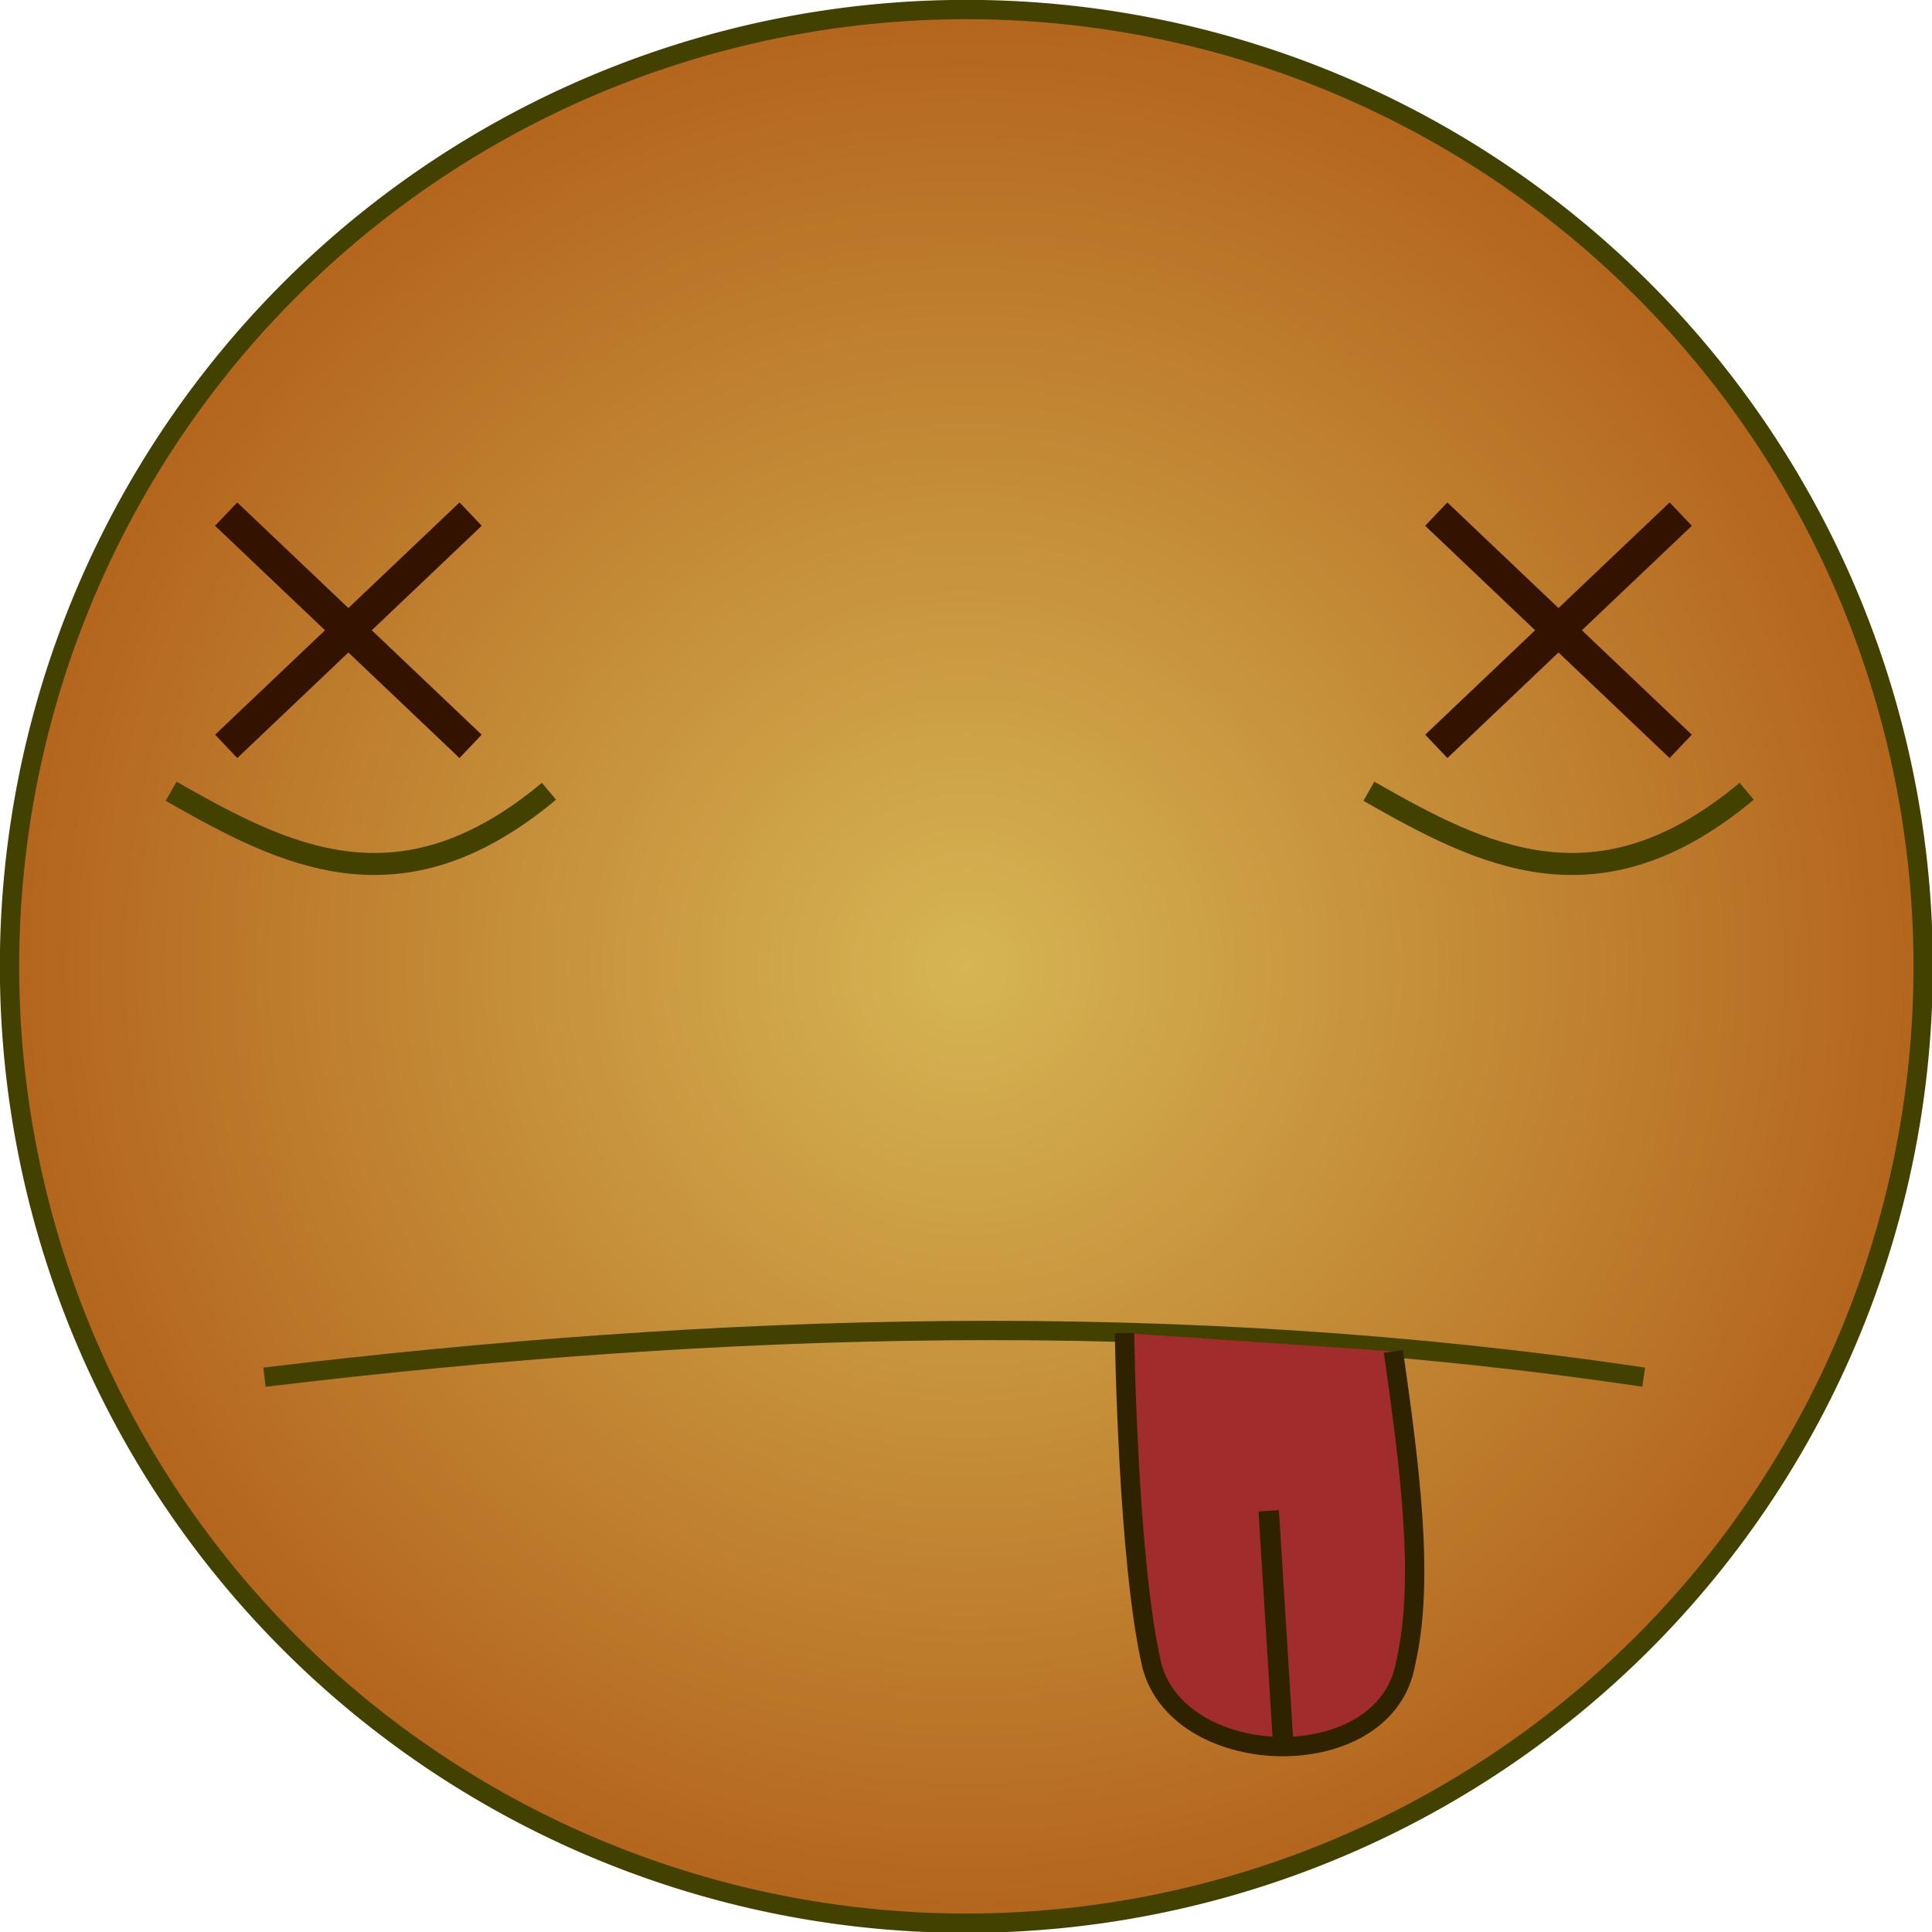 <?xml version="1.0" encoding="UTF-8" standalone="no"?>
<!-- Created with Inkscape (http://www.inkscape.org/) -->

<svg
   xmlns:dc="http://purl.org/dc/elements/1.1/"
   xmlns:cc="http://creativecommons.org/ns#"
   xmlns:rdf="http://www.w3.org/1999/02/22-rdf-syntax-ns#"
   xmlns:svg="http://www.w3.org/2000/svg"
   xmlns="http://www.w3.org/2000/svg"
   xmlns:xlink="http://www.w3.org/1999/xlink"
   xmlns:sodipodi="http://sodipodi.sourceforge.net/DTD/sodipodi-0.dtd"
   xmlns:inkscape="http://www.inkscape.org/namespaces/inkscape"
   width="29.996"
   height="29.996"
   id="svg2"
   version="1.1"
   inkscape:version="0.48.2 r9819"
   sodipodi:docname="spiked_player.svg"
   inkscape:export-filename="/Users/jgary/fun/cloney/assets/images/player.png"
   inkscape:export-xdpi="90"
   inkscape:export-ydpi="90">
  <defs
     id="defs4">
    <linearGradient
       id="linearGradient3774">
      <stop
         style="stop-color:#d6b554;stop-opacity:1;"
         offset="0"
         id="stop3776" />
      <stop
         id="stop3784"
         offset="1"
         style="stop-color:#b3641c;stop-opacity:1;" />
    </linearGradient>
    <radialGradient
       inkscape:collect="always"
       xlink:href="#linearGradient3774"
       id="radialGradient3782"
       cx="50.187"
       cy="49.813"
       fx="50.187"
       fy="49.813"
       r="50.687"
       gradientUnits="userSpaceOnUse"
       spreadMethod="pad" />
  </defs>
  <sodipodi:namedview
     id="base"
     pagecolor="#a63dc2"
     bordercolor="#666666"
     borderopacity="1.0"
     inkscape:pageopacity="0"
     inkscape:pageshadow="2"
     inkscape:zoom="14.904167"
     inkscape:cx="11.318849"
     inkscape:cy="14.898104"
     inkscape:document-units="px"
     inkscape:current-layer="layer2"
     showgrid="false"
     inkscape:window-width="1247"
     inkscape:window-height="729"
     inkscape:window-x="0"
     inkscape:window-y="0"
     inkscape:window-maximized="0"
     fit-margin-top="0"
     fit-margin-left="0"
     fit-margin-right="0"
     fit-margin-bottom="0" />
  <g
     inkscape:label="Layer 1"
     inkscape:groupmode="layer"
     id="layer1"
     transform="translate(0.005,-1022.371)"
     style="display:inline">
    <path
       sodipodi:type="arc"
       style="fill:url(#radialGradient3782);fill-opacity:1;fill-rule:evenodd;stroke:#424100;stroke-width:1.014;stroke-linecap:butt;stroke-linejoin:miter;stroke-miterlimit:4;stroke-opacity:1;stroke-dasharray:none"
       id="path2985"
       sodipodi:cx="50.187309"
       sodipodi:cy="49.812691"
       sodipodi:rx="50.187309"
       sodipodi:ry="50.187309"
       d="m 100.375,49.813 a 50.187,50.187 0 1 1 -100.375,0 50.187,50.187 0 1 1 100.375,0 z"
       transform="matrix(0.296,0,0,0.296,0.143,1022.63)"
       inkscape:export-filename="/Users/jgary/fun/cloney/assets/images/spiked_player.png"
       inkscape:export-xdpi="90.010002"
       inkscape:export-ydpi="90.010002" />
    <path
       style="fill:none;stroke:#424100;stroke-width:0.342px;stroke-linecap:butt;stroke-linejoin:miter;stroke-opacity:1"
       d="m 2.652,1034.656 c 1.768,1.007 3.551,1.934 5.866,0"
       id="path3813"
       inkscape:connector-curvature="0"
       sodipodi:nodetypes="cc" />
    <path
       sodipodi:nodetypes="cc"
       inkscape:connector-curvature="0"
       id="path3815"
       d="m 21.248,1034.656 c 1.768,1.007 3.551,1.934 5.866,0"
       style="fill:none;stroke:#424100;stroke-width:0.342px;stroke-linecap:butt;stroke-linejoin:miter;stroke-opacity:1" />
    <path
       style="fill:none;stroke:#424100;stroke-width:0.3px;stroke-linecap:butt;stroke-linejoin:miter;stroke-opacity:1"
       d="m 4.101,1043.753 c 7.044,-0.845 14.156,-1.081 21.414,0"
       id="path3817"
       inkscape:connector-curvature="0"
       sodipodi:nodetypes="cc" />
    <path
       style="fill:#a02c2c;stroke:#2e2200;stroke-width:0.3;stroke-linecap:butt;stroke-linejoin:miter;stroke-miterlimit:4;stroke-opacity:1;stroke-dasharray:none"
       d="m 17.454,1043.068 c 0,0 0.047,3.558 0.427,5.171 0.443,1.639 3.637,1.709 3.938,-0.048 0.306,-1.31 0.048,-3.139 -0.19,-4.839"
       id="path4734"
       inkscape:connector-curvature="0"
       sodipodi:nodetypes="cccc" />
    <path
       style="fill:none;stroke:#2e2200;stroke-width:0.317;stroke-linecap:butt;stroke-linejoin:miter;stroke-miterlimit:4;stroke-opacity:1;stroke-dasharray:none"
       d="m 19.693,1045.828 0.22,3.541"
       id="path4736"
       inkscape:connector-curvature="0" />
  </g>
  <g
     inkscape:groupmode="layer"
     id="layer4"
     inkscape:label="blood" />
  <g
     inkscape:groupmode="layer"
     id="layer2"
     inkscape:label="face"
     transform="translate(0.005,-70.009)">
    <g
       id="g4705"
       style="stroke:#331200;stroke-opacity:1">
      <path
         transform="translate(-0.005,70.009)"
         inkscape:connector-curvature="0"
         id="path4193"
         d="M 3.511,7.982 7.306,11.588"
         style="fill:#424100;stroke:#331200;stroke-width:0.5;stroke-linecap:butt;stroke-linejoin:miter;stroke-opacity:1;stroke-miterlimit:4;stroke-dasharray:none;fill-opacity:1" />
      <path
         style="fill:#424100;fill-opacity:1;stroke:#331200;stroke-width:0.5;stroke-linecap:butt;stroke-linejoin:miter;stroke-miterlimit:4;stroke-opacity:1;stroke-dasharray:none"
         d="m 7.302,77.991 -3.795,3.606"
         id="path4703"
         inkscape:connector-curvature="0" />
    </g>
    <g
       id="g4709"
       transform="translate(18.788,0)"
       style="stroke:#331200;stroke-opacity:1">
      <path
         style="fill:#424100;fill-opacity:1;stroke:#331200;stroke-width:0.5;stroke-linecap:butt;stroke-linejoin:miter;stroke-miterlimit:4;stroke-opacity:1;stroke-dasharray:none"
         d="M 3.511,7.982 7.306,11.588"
         id="path4711"
         inkscape:connector-curvature="0"
         transform="translate(-0.005,70.009)" />
      <path
         inkscape:connector-curvature="0"
         id="path4713"
         d="m 7.302,77.991 -3.795,3.606"
         style="fill:#424100;fill-opacity:1;stroke:#331200;stroke-width:0.5;stroke-linecap:butt;stroke-linejoin:miter;stroke-miterlimit:4;stroke-opacity:1;stroke-dasharray:none" />
    </g>
  </g>
</svg>
